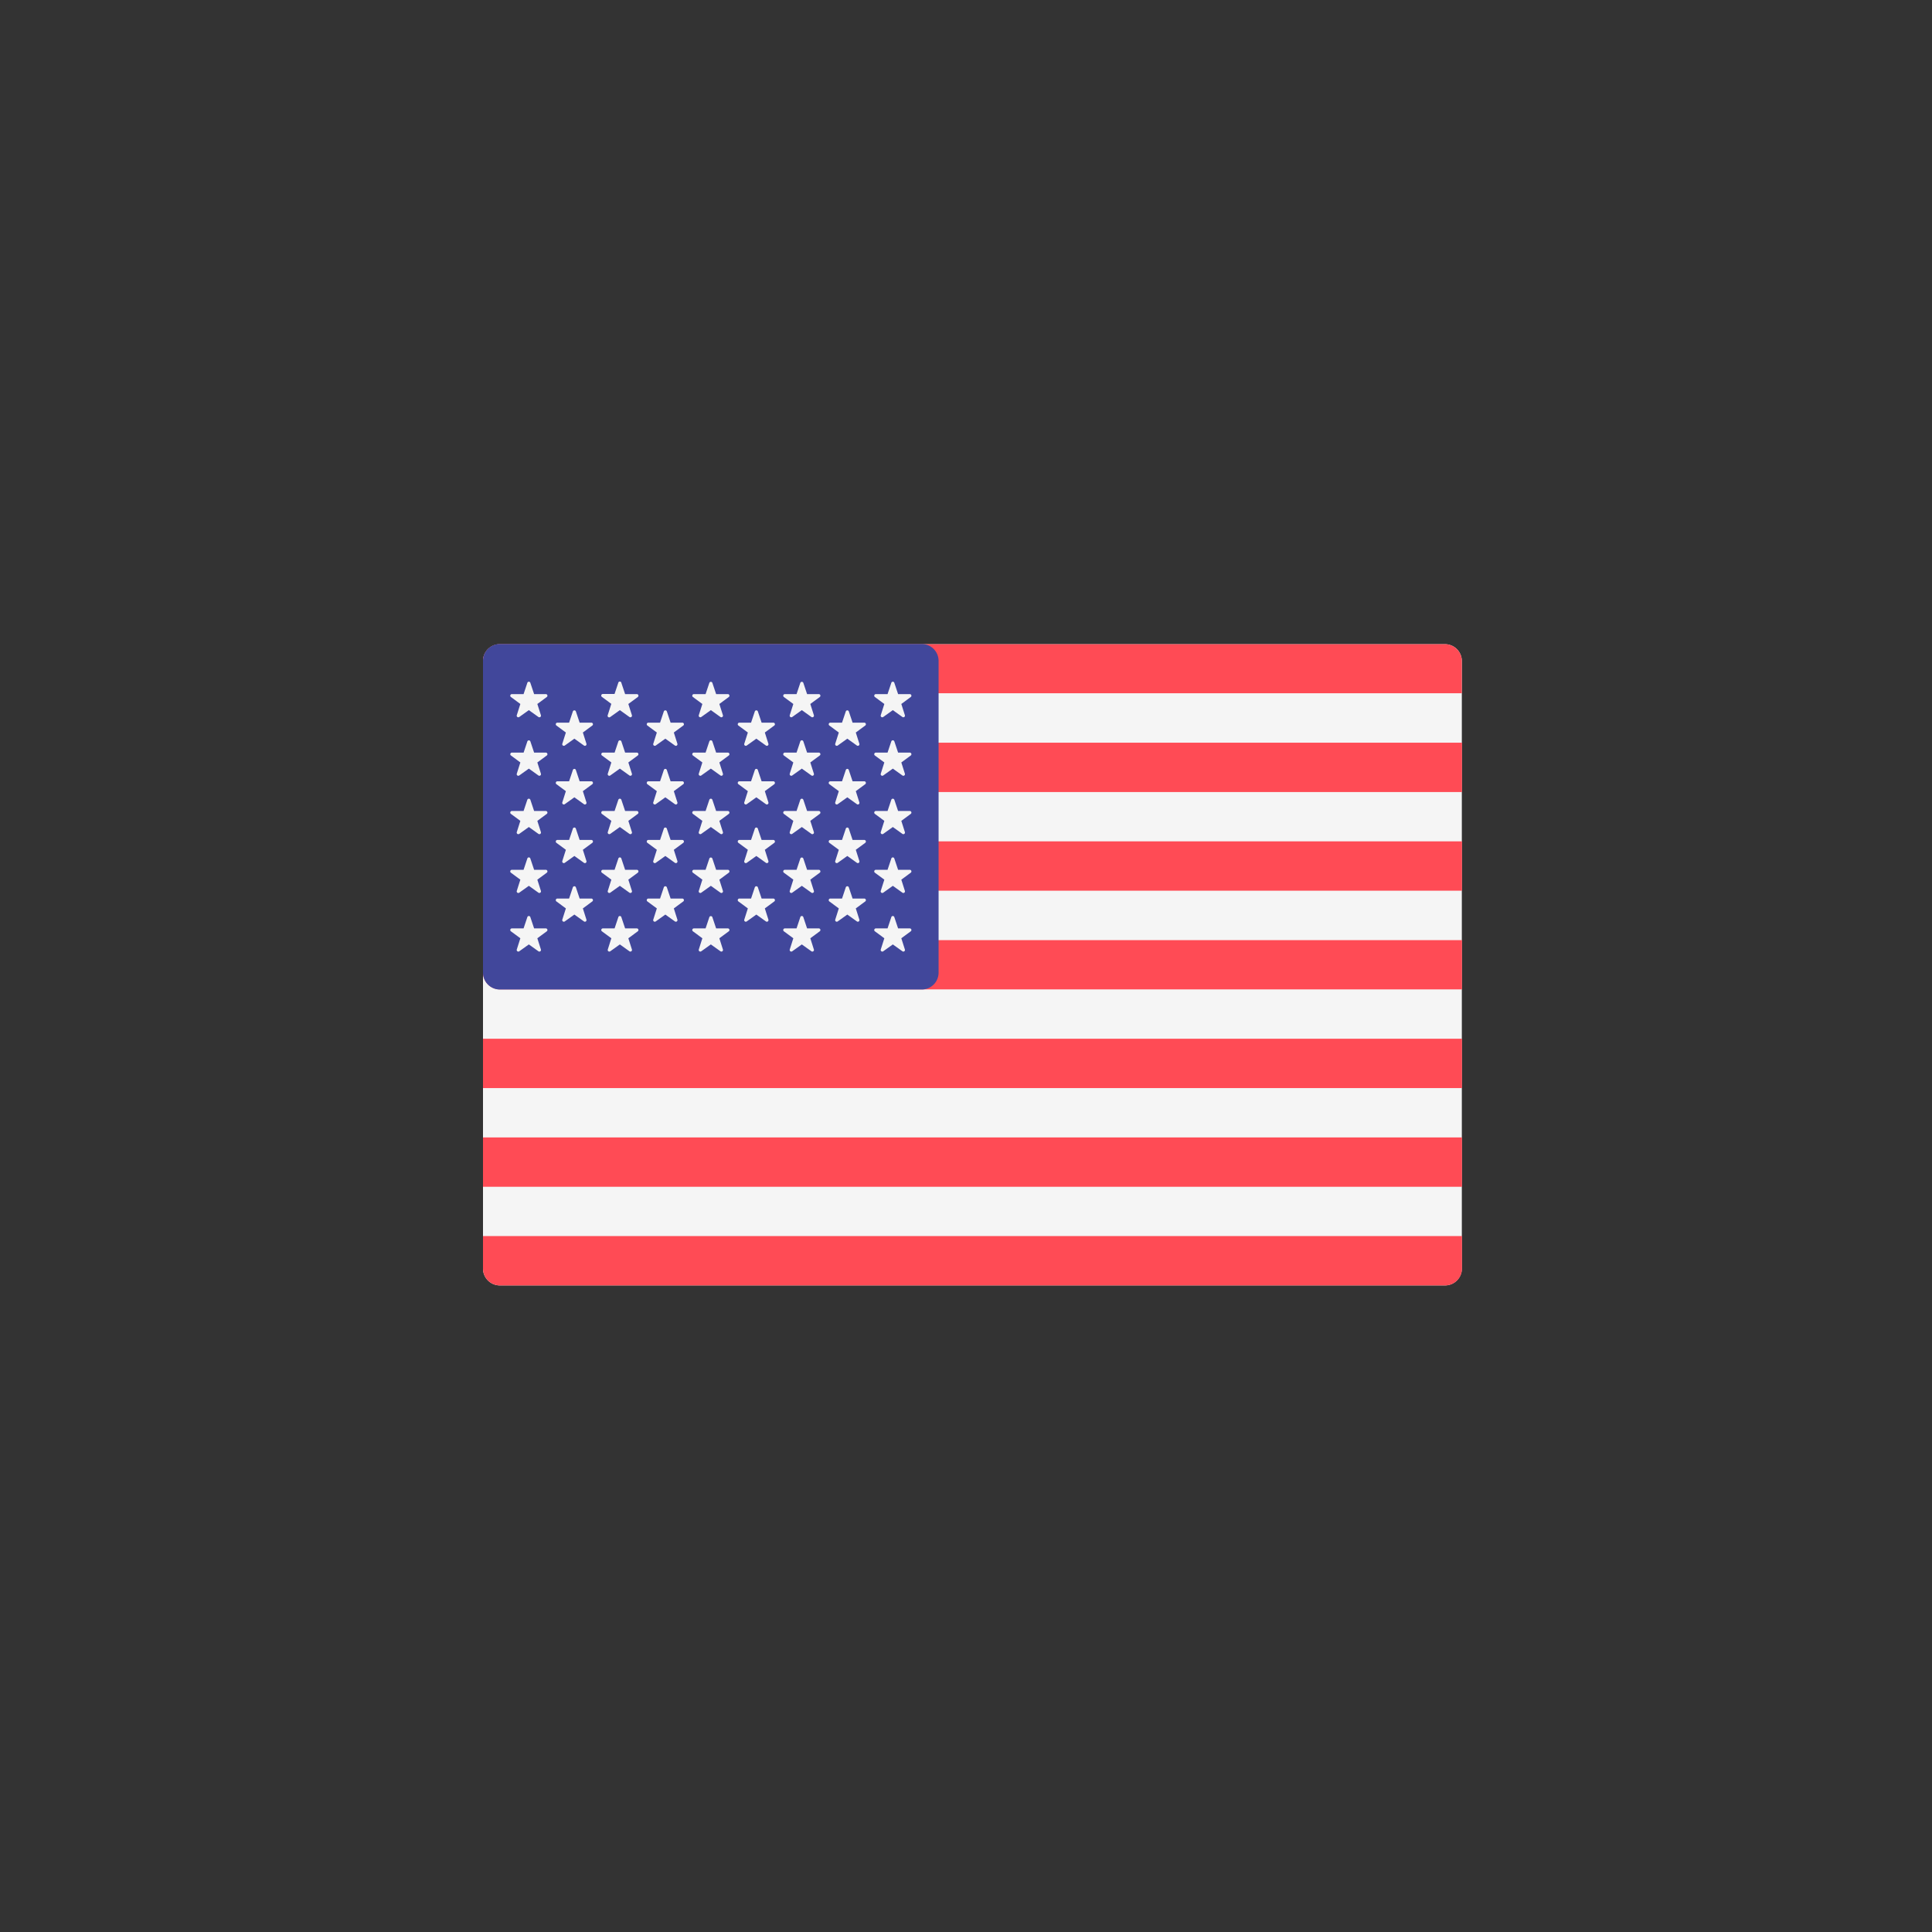 <svg xmlns="http://www.w3.org/2000/svg" width="48" height="48" viewBox="0 0 48 48"><rect x="0" y="0" width="48" height="48" fill="#333333" stroke="none"/><defs><style>.usa-a{fill:none;}.usa-b{fill:#f5f5f5;}.usa-c{fill:#ff4b55;}.usa-d{fill:#41479b;}</style></defs><rect class="usa-a" width="48" height="48"/><g transform="translate(12 16)"><path class="usa-b" d="M23.9,104.212H.419A.419.419,0,0,1,0,103.792V88.7a.419.419,0,0,1,.419-.419H23.9a.419.419,0,0,1,.419.419v15.1A.419.419,0,0,1,23.9,104.212Z" transform="translate(0 -88.276)"/><path class="usa-c" d="M24.323,89.5H0V88.7a.419.419,0,0,1,.419-.419H23.9a.419.419,0,0,1,.419.419V89.5Z" transform="translate(0 -88.276)"/><rect class="usa-c" width="24.323" height="1.226" transform="translate(0 4.903)"/><rect class="usa-c" width="24.323" height="1.226" transform="translate(0 2.452)"/><path class="usa-c" d="M24.323,244.324H.419A.419.419,0,0,1,0,243.9V243.1H24.323Z" transform="translate(0 -235.743)"/><rect class="usa-c" width="24.323" height="1.226" transform="translate(0 12.259)"/><path class="usa-c" d="M23.9,399.147H.419A.419.419,0,0,1,0,398.727v-.806H24.323v.806A.419.419,0,0,1,23.9,399.147Z" transform="translate(0 -383.211)"/><rect class="usa-c" width="24.323" height="1.226" transform="translate(0 9.807)"/><path class="usa-d" d="M10.9,88.277H.419A.419.419,0,0,0,0,88.7v7.742a.419.419,0,0,0,.419.419H10.9a.419.419,0,0,0,.419-.419V88.7A.419.419,0,0,0,10.9,88.277Z" transform="translate(0 -88.277)"/><g transform="translate(0.677 0.936)"><path class="usa-b" d="M14.753,108l.093.278.293,0a.04.04,0,0,1,.023.071l-.236.174.089.28a.04.04,0,0,1-.061.044l-.239-.171-.239.171a.04.04,0,0,1-.061-.044l.089-.28-.236-.174a.04.04,0,0,1,.023-.071l.293,0,.093-.278A.039.039,0,0,1,14.753,108Z" transform="translate(-14.253 -107.969)"/><path class="usa-b" d="M14.753,138.651l.093.278.293,0a.04.04,0,0,1,.023.071l-.236.174.089.28a.04.04,0,0,1-.061.044l-.239-.171-.239.171a.04.04,0,0,1-.061-.044l.089-.28L14.269,139a.04.04,0,0,1,.023-.071l.293,0,.093-.278A.04.04,0,0,1,14.753,138.651Z" transform="translate(-14.253 -137.167)"/><path class="usa-b" d="M14.753,169.3l.093.278.293,0a.04.04,0,0,1,.023.071l-.236.174.089.28a.04.04,0,0,1-.061.044l-.239-.171-.239.171a.04.04,0,0,1-.061-.044l.089-.28-.236-.174a.04.04,0,0,1,.023-.071l.293,0,.093-.278A.04.04,0,0,1,14.753,169.3Z" transform="translate(-14.253 -166.365)"/><path class="usa-b" d="M14.753,199.959l.093.278.293,0a.04.04,0,0,1,.023.071l-.236.174.089.28a.04.04,0,0,1-.061.044l-.239-.171-.239.171a.04.04,0,0,1-.061-.044l.089-.28-.236-.174a.04.04,0,0,1,.023-.071l.293,0,.093-.278A.039.039,0,0,1,14.753,199.959Z" transform="translate(-14.253 -195.563)"/><path class="usa-b" d="M14.753,230.612l.093.278.293,0a.04.04,0,0,1,.023.071l-.236.174.089.28a.04.04,0,0,1-.061.044l-.239-.171-.239.171a.04.04,0,0,1-.061-.044l.089-.28-.236-.174a.04.04,0,0,1,.023-.071l.293,0,.093-.278A.039.039,0,0,1,14.753,230.612Z" transform="translate(-14.253 -224.76)"/><path class="usa-b" d="M38.546,123.025l.093.278.293,0a.04.04,0,0,1,.023.071l-.236.174.089.28a.04.04,0,0,1-.061.044l-.239-.171-.239.171a.04.04,0,0,1-.061-.044l.089-.28-.236-.174a.04.04,0,0,1,.023-.071l.293,0,.093-.278A.04.04,0,0,1,38.546,123.025Z" transform="translate(-36.915 -122.285)"/><path class="usa-b" d="M38.546,153.68l.093.278.293,0a.04.04,0,0,1,.023.071l-.236.174.089.28a.04.04,0,0,1-.061.044l-.239-.171-.239.171a.04.04,0,0,1-.061-.044l.089-.28-.236-.174a.04.04,0,0,1,.023-.071l.293,0,.093-.278A.039.039,0,0,1,38.546,153.68Z" transform="translate(-36.915 -151.483)"/><path class="usa-b" d="M38.546,184.334l.093.278.293,0a.04.04,0,0,1,.023.071l-.236.174.089.28a.04.04,0,0,1-.061.044l-.239-.171-.239.171a.04.04,0,0,1-.061-.044l.089-.28-.236-.174a.04.04,0,0,1,.023-.071l.293,0,.093-.278A.039.039,0,0,1,38.546,184.334Z" transform="translate(-36.915 -180.68)"/><path class="usa-b" d="M38.546,214.989l.093.278.293,0a.04.04,0,0,1,.023.071l-.236.174.089.28a.04.04,0,0,1-.061.044l-.239-.171-.239.171a.04.04,0,0,1-.061-.044l.089-.28-.236-.174a.04.04,0,0,1,.023-.071l.293,0,.093-.278A.04.04,0,0,1,38.546,214.989Z" transform="translate(-36.915 -209.879)"/><path class="usa-b" d="M62.339,108l.093.278.293,0a.04.04,0,0,1,.023.071l-.236.174.089.28a.04.04,0,0,1-.061.044l-.239-.171-.239.171A.04.04,0,0,1,62,108.8l.089-.28-.236-.174a.04.04,0,0,1,.023-.071l.293,0,.093-.278A.039.039,0,0,1,62.339,108Z" transform="translate(-59.578 -107.969)"/><path class="usa-b" d="M62.339,138.651l.093.278.293,0a.04.04,0,0,1,.023.071l-.236.174.089.28a.04.04,0,0,1-.061.044l-.239-.171-.239.171a.04.04,0,0,1-.061-.044l.089-.28L61.855,139a.04.04,0,0,1,.023-.071l.293,0,.093-.278A.04.04,0,0,1,62.339,138.651Z" transform="translate(-59.578 -137.167)"/><path class="usa-b" d="M62.339,169.3l.093.278.293,0a.04.04,0,0,1,.023.071l-.236.174.089.28a.04.04,0,0,1-.061.044l-.239-.171-.239.171a.04.04,0,0,1-.061-.044l.089-.28-.236-.174a.04.04,0,0,1,.023-.071l.293,0,.093-.278A.04.04,0,0,1,62.339,169.3Z" transform="translate(-59.578 -166.365)"/><path class="usa-b" d="M62.339,199.959l.093.278.293,0a.04.04,0,0,1,.023.071l-.236.174.089.28a.04.04,0,0,1-.061.044l-.239-.171-.239.171a.04.04,0,0,1-.061-.044l.089-.28-.236-.174a.04.04,0,0,1,.023-.071l.293,0,.093-.278A.039.039,0,0,1,62.339,199.959Z" transform="translate(-59.578 -195.563)"/><path class="usa-b" d="M62.339,230.612l.093.278.293,0a.04.04,0,0,1,.023.071l-.236.174.089.28a.04.04,0,0,1-.061.044l-.239-.171-.239.171a.04.04,0,0,1-.061-.044l.089-.28-.236-.174a.04.04,0,0,1,.023-.071l.293,0,.093-.278A.039.039,0,0,1,62.339,230.612Z" transform="translate(-59.578 -224.76)"/><path class="usa-b" d="M86.133,123.025l.093.278.293,0a.04.04,0,0,1,.023.071l-.236.174.089.28a.04.04,0,0,1-.061.044l-.239-.171-.239.171a.04.04,0,0,1-.061-.044l.089-.28-.236-.174a.04.04,0,0,1,.023-.071l.293,0,.093-.278A.04.04,0,0,1,86.133,123.025Z" transform="translate(-82.242 -122.285)"/><path class="usa-b" d="M86.133,153.68l.093.278.293,0a.04.04,0,0,1,.023.071l-.236.174.089.28a.04.04,0,0,1-.061.044l-.239-.171-.239.171a.04.04,0,0,1-.061-.044l.089-.28-.236-.174a.04.04,0,0,1,.023-.071l.293,0,.093-.278A.039.039,0,0,1,86.133,153.68Z" transform="translate(-82.242 -151.483)"/><path class="usa-b" d="M86.133,184.334l.093.278.293,0a.04.04,0,0,1,.023.071l-.236.174.089.28a.04.04,0,0,1-.061.044l-.239-.171-.239.171a.04.04,0,0,1-.061-.044l.089-.28-.236-.174a.04.04,0,0,1,.023-.071l.293,0,.093-.278A.039.039,0,0,1,86.133,184.334Z" transform="translate(-82.242 -180.68)"/><path class="usa-b" d="M86.133,214.989l.093.278.293,0a.04.04,0,0,1,.023.071l-.236.174.089.28a.04.04,0,0,1-.061.044l-.239-.171-.239.171a.04.04,0,0,1-.061-.044l.089-.28-.236-.174a.04.04,0,0,1,.023-.071l.293,0,.093-.278A.04.04,0,0,1,86.133,214.989Z" transform="translate(-82.242 -209.879)"/><path class="usa-b" d="M109.925,108l.093.278.293,0a.04.04,0,0,1,.023.071l-.236.174.089.28a.04.04,0,0,1-.061.044l-.239-.171-.239.171a.04.04,0,0,1-.061-.044l.089-.28-.236-.174a.04.04,0,0,1,.023-.071l.293,0,.093-.278A.04.04,0,0,1,109.925,108Z" transform="translate(-104.903 -107.969)"/><path class="usa-b" d="M109.925,138.651l.093.278.293,0a.04.04,0,0,1,.023.071l-.236.174.089.28a.04.04,0,0,1-.061.044l-.239-.171-.239.171a.04.04,0,0,1-.061-.044l.089-.28-.236-.174a.04.04,0,0,1,.023-.071l.293,0,.093-.278A.04.04,0,0,1,109.925,138.651Z" transform="translate(-104.903 -137.167)"/><path class="usa-b" d="M109.925,169.3l.093.278.293,0a.04.04,0,0,1,.023.071l-.236.174.089.28a.04.04,0,0,1-.061.044l-.239-.171-.239.171a.04.04,0,0,1-.061-.044l.089-.28-.236-.174a.04.04,0,0,1,.023-.071l.293,0,.093-.278A.04.04,0,0,1,109.925,169.3Z" transform="translate(-104.903 -166.365)"/><path class="usa-b" d="M109.925,199.959l.093.278.293,0a.04.04,0,0,1,.023.071l-.236.174.089.28a.04.04,0,0,1-.061.044l-.239-.171-.239.171a.04.04,0,0,1-.061-.044l.089-.28-.236-.174a.04.04,0,0,1,.023-.071l.293,0,.093-.278A.04.04,0,0,1,109.925,199.959Z" transform="translate(-104.903 -195.563)"/><path class="usa-b" d="M109.925,230.612l.093.278.293,0a.04.04,0,0,1,.023.071l-.236.174.089.28a.04.04,0,0,1-.061.044l-.239-.171-.239.171a.04.04,0,0,1-.061-.044l.089-.28-.236-.174a.04.04,0,0,1,.023-.071l.293,0,.093-.278A.04.04,0,0,1,109.925,230.612Z" transform="translate(-104.903 -224.76)"/><path class="usa-b" d="M133.719,123.025l.093.278.293,0a.04.04,0,0,1,.023.071l-.236.174.089.28a.04.04,0,0,1-.061.044l-.239-.171-.239.171a.04.04,0,0,1-.061-.044l.089-.28-.236-.174a.04.04,0,0,1,.023-.071l.293,0,.093-.278A.04.04,0,0,1,133.719,123.025Z" transform="translate(-127.567 -122.285)"/><path class="usa-b" d="M133.719,153.68l.093.278.293,0a.04.04,0,0,1,.023.071l-.236.174.089.28a.04.04,0,0,1-.061.044l-.239-.171-.239.171a.04.04,0,0,1-.061-.044l.089-.28-.236-.174a.04.04,0,0,1,.023-.071l.293,0,.093-.278A.039.039,0,0,1,133.719,153.68Z" transform="translate(-127.567 -151.483)"/><path class="usa-b" d="M133.719,184.334l.093.278.293,0a.04.04,0,0,1,.023.071l-.236.174.089.28a.04.04,0,0,1-.061.044l-.239-.171-.239.171a.04.04,0,0,1-.061-.044l.089-.28-.236-.174a.04.04,0,0,1,.023-.071l.293,0,.093-.278A.039.039,0,0,1,133.719,184.334Z" transform="translate(-127.567 -180.68)"/><path class="usa-b" d="M133.719,214.989l.093.278.293,0a.04.04,0,0,1,.023.071l-.236.174.089.28a.04.04,0,0,1-.061.044l-.239-.171-.239.171a.04.04,0,0,1-.061-.044l.089-.28-.236-.174a.04.04,0,0,1,.023-.071l.293,0,.093-.278A.04.04,0,0,1,133.719,214.989Z" transform="translate(-127.567 -209.879)"/><path class="usa-b" d="M157.513,108l.093.278.293,0a.04.04,0,0,1,.023.071l-.236.174.089.28a.04.04,0,0,1-.061.044l-.239-.171-.239.171a.04.04,0,0,1-.061-.044l.089-.28-.236-.174a.04.04,0,0,1,.023-.071l.293,0,.093-.278A.04.04,0,0,1,157.513,108Z" transform="translate(-150.231 -107.969)"/><path class="usa-b" d="M157.513,138.651l.093.278.293,0a.04.04,0,0,1,.023.071l-.236.174.089.28a.04.04,0,0,1-.061.044l-.239-.171-.239.171a.04.04,0,0,1-.061-.044l.089-.28-.236-.174a.04.04,0,0,1,.023-.071l.293,0,.093-.278A.04.04,0,0,1,157.513,138.651Z" transform="translate(-150.231 -137.167)"/><path class="usa-b" d="M157.513,169.3l.093.278.293,0a.04.04,0,0,1,.023.071l-.236.174.089.28a.04.04,0,0,1-.061.044l-.239-.171-.239.171a.04.04,0,0,1-.061-.044l.089-.28-.236-.174a.04.04,0,0,1,.023-.071l.293,0,.093-.278A.04.04,0,0,1,157.513,169.3Z" transform="translate(-150.231 -166.365)"/><path class="usa-b" d="M157.513,199.959l.093.278.293,0a.04.04,0,0,1,.023.071l-.236.174.089.28a.04.04,0,0,1-.061.044l-.239-.171-.239.171a.04.04,0,0,1-.061-.044l.089-.28-.236-.174a.04.04,0,0,1,.023-.071l.293,0,.093-.278A.04.04,0,0,1,157.513,199.959Z" transform="translate(-150.231 -195.563)"/><path class="usa-b" d="M157.513,230.612l.093.278.293,0a.04.04,0,0,1,.023.071l-.236.174.089.28a.04.04,0,0,1-.061.044l-.239-.171-.239.171a.04.04,0,0,1-.061-.044l.089-.28-.236-.174a.04.04,0,0,1,.023-.071l.293,0,.093-.278A.039.039,0,0,1,157.513,230.612Z" transform="translate(-150.231 -224.76)"/><path class="usa-b" d="M181.306,123.025l.093.278.293,0a.04.04,0,0,1,.023.071l-.236.174.089.28a.04.04,0,0,1-.061.044l-.239-.171-.239.171a.04.04,0,0,1-.061-.044l.089-.28-.236-.174a.04.04,0,0,1,.023-.071l.293,0,.093-.278A.04.04,0,0,1,181.306,123.025Z" transform="translate(-172.894 -122.285)"/><path class="usa-b" d="M181.306,153.68l.093.278.293,0a.04.04,0,0,1,.023.071l-.236.174.089.28a.04.04,0,0,1-.061.044l-.239-.171-.239.171a.04.04,0,0,1-.061-.044l.089-.28-.236-.174a.04.04,0,0,1,.023-.071l.293,0,.093-.278A.039.039,0,0,1,181.306,153.68Z" transform="translate(-172.894 -151.483)"/><path class="usa-b" d="M181.306,184.334l.093.278.293,0a.04.04,0,0,1,.023.071l-.236.174.089.28a.04.04,0,0,1-.061.044l-.239-.171-.239.171a.04.04,0,0,1-.061-.044l.089-.28-.236-.174a.04.04,0,0,1,.023-.071l.293,0,.093-.278A.039.039,0,0,1,181.306,184.334Z" transform="translate(-172.894 -180.68)"/><path class="usa-b" d="M181.306,214.989l.093.278.293,0a.04.04,0,0,1,.023.071l-.236.174.089.28a.04.04,0,0,1-.061.044l-.239-.171-.239.171a.04.04,0,0,1-.061-.044l.089-.28-.236-.174a.04.04,0,0,1,.023-.071l.293,0,.093-.278A.04.04,0,0,1,181.306,214.989Z" transform="translate(-172.894 -209.879)"/><path class="usa-b" d="M205.1,108l.093.278.293,0a.04.04,0,0,1,.023.071l-.236.174.089.28a.04.04,0,0,1-.061.044l-.239-.171-.239.171a.04.04,0,0,1-.061-.044l.089-.28-.236-.174a.04.04,0,0,1,.023-.071l.293,0,.093-.278A.039.039,0,0,1,205.1,108Z" transform="translate(-195.557 -107.969)"/><path class="usa-b" d="M205.1,138.651l.093.278.293,0a.04.04,0,0,1,.023.071l-.236.174.089.28a.04.04,0,0,1-.061.044l-.239-.171-.239.171a.04.04,0,0,1-.061-.044l.089-.28-.236-.174a.04.04,0,0,1,.023-.071l.293,0,.093-.278A.04.04,0,0,1,205.1,138.651Z" transform="translate(-195.557 -137.167)"/><path class="usa-b" d="M205.1,169.3l.093.278.293,0a.04.04,0,0,1,.023.071l-.236.174.089.28a.04.04,0,0,1-.061.044l-.239-.171-.239.171a.04.04,0,0,1-.061-.044l.089-.28-.236-.174a.04.04,0,0,1,.023-.071l.293,0,.093-.278A.04.04,0,0,1,205.1,169.3Z" transform="translate(-195.557 -166.365)"/><path class="usa-b" d="M205.1,199.959l.093.278.293,0a.04.04,0,0,1,.023.071l-.236.174.089.28a.04.04,0,0,1-.061.044l-.239-.171-.239.171a.04.04,0,0,1-.061-.044l.089-.28-.236-.174a.04.04,0,0,1,.023-.071l.293,0,.093-.278A.039.039,0,0,1,205.1,199.959Z" transform="translate(-195.557 -195.563)"/><path class="usa-b" d="M205.1,230.612l.093.278.293,0a.04.04,0,0,1,.023.071l-.236.174.089.28a.04.04,0,0,1-.061.044l-.239-.171-.239.171a.04.04,0,0,1-.061-.044l.089-.28-.236-.174a.04.04,0,0,1,.023-.071l.293,0,.093-.278A.039.039,0,0,1,205.1,230.612Z" transform="translate(-195.557 -224.76)"/></g></g></svg>